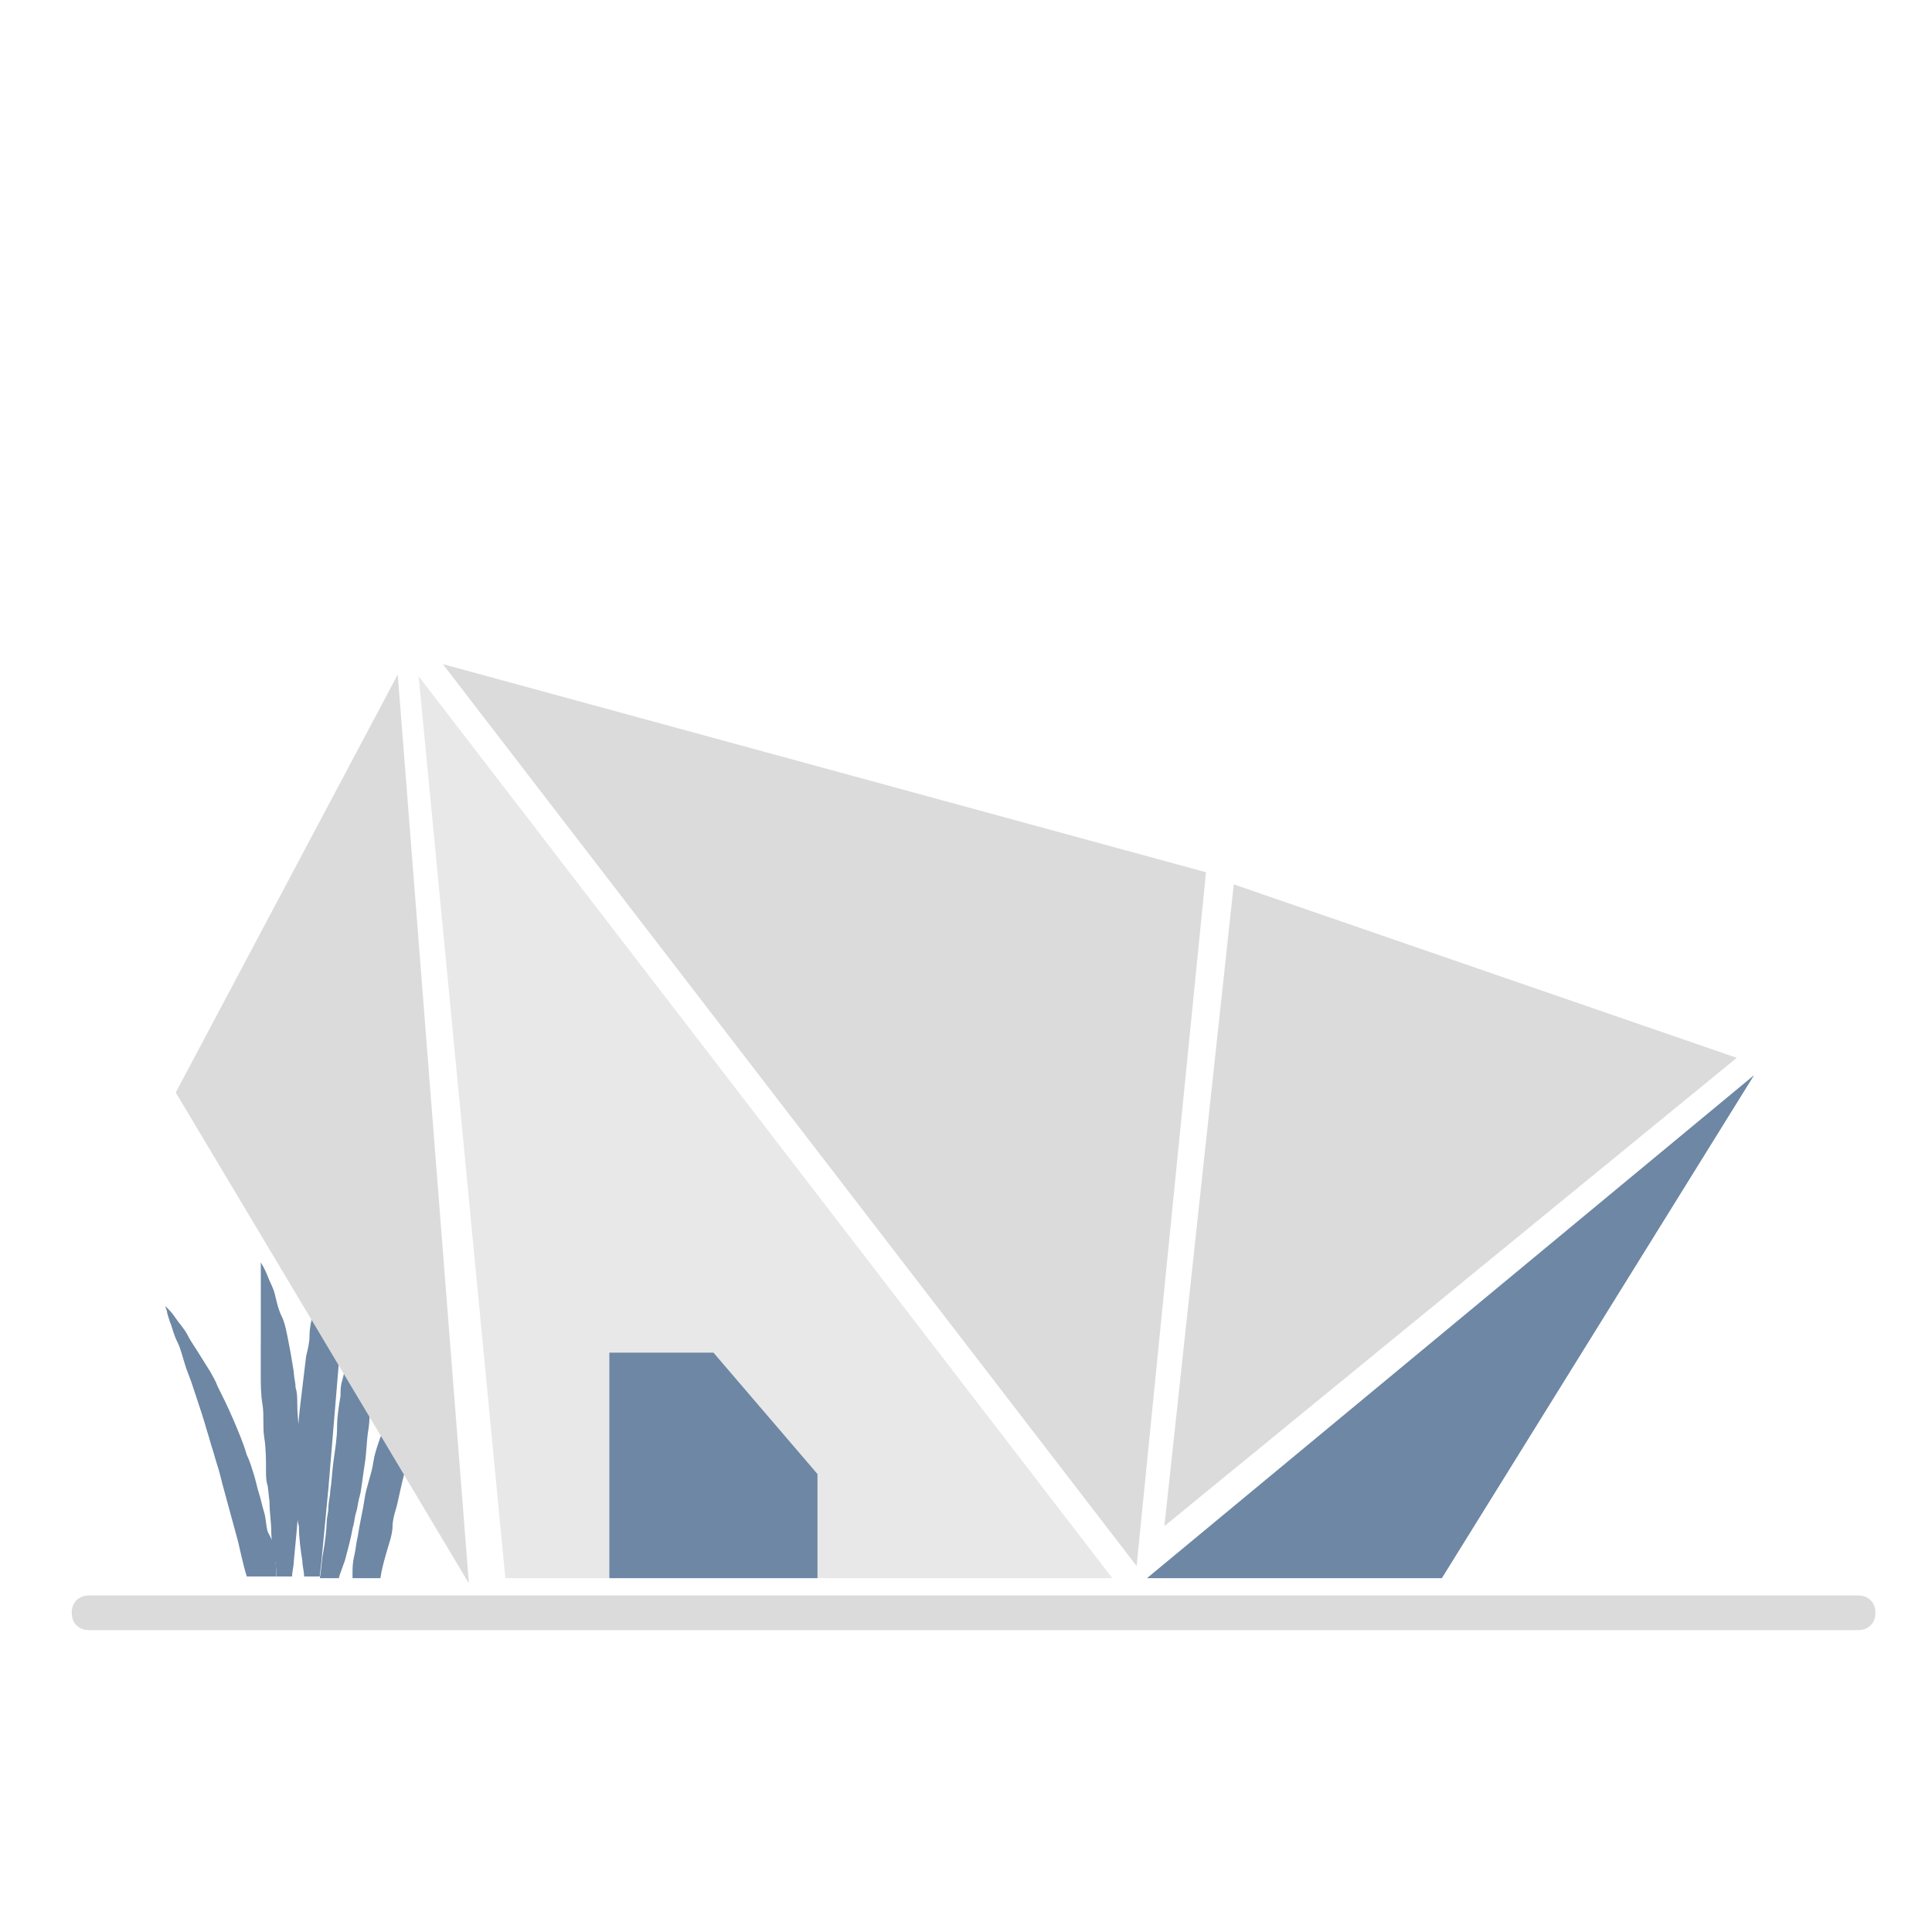 <?xml version="1.0" encoding="UTF-8" standalone="no"?>
<!DOCTYPE svg PUBLIC "-//W3C//DTD SVG 20010904//EN"
              "http://www.w3.org/TR/2001/REC-SVG-20010904/DTD/svg10.dtd">

<svg xmlns="http://www.w3.org/2000/svg"
     width="0.5in" height="0.5in"
     viewBox="0 0 32 32">
      <title>Association, culture, jeunesse</title>
      <path fill="#6d87a4" style="fill: #6d87a4" d="M2.825 21.916c0.029 0.086 0.057 0.201 0.115 0.316s0.086 0.259 0.144 0.431l0.086 0.23 0.086 0.259c0.057 0.172 0.115 0.345 0.172 0.546 0.029 0.086 0.057 0.201 0.086 0.287s0.057 0.201 0.086 0.287 0.057 0.201 0.086 0.316 0.057 0.201 0.086 0.316 0.057 0.201 0.086 0.316 0.057 0.201 0.086 0.316 0.086 0.402 0.144 0.575h0.488c0-0.029 0-0.057 0-0.086 0-0.115-0.029-0.201-0.029-0.316 0-0.057-0.029-0.115-0.029-0.172l-0.086-0.172c-0.029-0.115-0.029-0.23-0.057-0.316s-0.057-0.23-0.086-0.316-0.057-0.23-0.086-0.316-0.057-0.201-0.115-0.316c-0.057-0.201-0.144-0.402-0.23-0.603s-0.172-0.373-0.259-0.546c-0.029-0.086-0.086-0.172-0.115-0.23l-0.144-0.23c-0.086-0.144-0.172-0.259-0.23-0.373s-0.144-0.201-0.201-0.287-0.115-0.144-0.144-0.172l-0.029-0.029 0.029 0.086c0 0.029 0.029 0.115 0.057 0.201z"></path>
      <path fill="#6d87a4" style="fill: #6d87a4" d="M4.922 24.961c0 0.115 0 0.23 0.029 0.316 0 0.201 0.029 0.402 0.057 0.575 0 0.086 0.029 0.172 0.029 0.259h0.259l0.029-0.259 0.115-1.206 0.172-2.068c0.029-0.23 0.057-0.46 0.086-0.661 0-0.115 0.029-0.23 0.029-0.316s0.029-0.201 0.029-0.316l0.029-0.287c0-0.086 0.029-0.201 0.029-0.287 0.029-0.172 0.057-0.345 0.086-0.488 0-0.086 0.029-0.144 0.029-0.201l0.029-0.172c0.029-0.115 0.029-0.172 0.029-0.23v-0.086l-0.029 0.086c-0.029 0.057-0.057 0.115-0.115 0.201l-0.057 0.144c-0.029 0.057-0.057 0.115-0.086 0.172-0.057 0.144-0.115 0.287-0.172 0.46s-0.115 0.373-0.172 0.546c-0.029 0.086-0.057 0.201-0.086 0.316s-0.057 0.23-0.086 0.316-0.057 0.23-0.057 0.345-0.029 0.23-0.057 0.345c-0.029 0.23-0.057 0.488-0.086 0.718s-0.057 0.517-0.057 0.747-0.029 0.488 0 0.689c0 0.144 0 0.259 0 0.345z"></path>
      <path fill="#6d87a4" style="fill: #6d87a4" d="M5.612 26.139c0.029-0.115 0.086-0.23 0.115-0.345s0.086-0.316 0.115-0.488c0.029-0.086 0.029-0.172 0.057-0.259s0.029-0.172 0.057-0.259 0.057-0.373 0.086-0.546 0.029-0.373 0.057-0.546 0.029-0.373 0.029-0.517 0-0.345 0-0.488-0.029-0.316-0.029-0.46c-0.029-0.287-0.057-0.517-0.086-0.661s-0.029-0.259-0.029-0.259-0.029 0.086-0.057 0.259-0.115 0.373-0.144 0.632c-0.029 0.144-0.057 0.287-0.057 0.431l-0.057 0.23c-0.029 0.086-0.029 0.172-0.029 0.259-0.029 0.172-0.057 0.345-0.057 0.517s-0.029 0.345-0.057 0.546-0.029 0.345-0.057 0.517c0 0.086-0.029 0.172-0.029 0.259s-0.029 0.172-0.029 0.259-0.029 0.345-0.057 0.488-0.029 0.287-0.057 0.431h0.316z"></path>
      <path fill="#6d87a4" style="fill: #6d87a4" d="M6.301 26.139c0.029-0.201 0.086-0.373 0.144-0.575 0.029-0.086 0.057-0.201 0.057-0.287s0.029-0.201 0.057-0.287 0.086-0.402 0.144-0.603c0.029-0.086 0.057-0.201 0.057-0.287l0.057-0.287c0.029-0.086 0.029-0.201 0.057-0.287l0.057-0.259c0.029-0.172 0.086-0.345 0.115-0.488s0.086-0.287 0.086-0.431 0.057-0.23 0.086-0.316 0.029-0.172 0.057-0.201v-0.086l-0.029 0.057c-0.029 0.029-0.057 0.086-0.115 0.172s-0.115 0.172-0.172 0.287-0.144 0.23-0.201 0.373-0.144 0.287-0.201 0.46c-0.029 0.086-0.086 0.172-0.115 0.259s-0.057 0.172-0.086 0.287-0.144 0.373-0.172 0.575-0.115 0.402-0.144 0.603-0.086 0.431-0.115 0.632c-0.029 0.115-0.029 0.201-0.057 0.316s-0.029 0.201-0.029 0.287v0.086h0.46z"></path>
      <path fill="#6d87a4" style="fill: #6d87a4" d="M4.319 22.261c0 0.144 0 0.316 0 0.488s0 0.345 0.029 0.517 0 0.373 0.029 0.546 0.029 0.373 0.029 0.546c0 0.086 0 0.172 0.029 0.259l0.029 0.259c0 0.172 0.029 0.345 0.029 0.488s0.029 0.316 0.057 0.46 0.029 0.201 0.029 0.287h0.259c0-0.086 0.029-0.172 0.029-0.259 0.029-0.287 0.057-0.603 0.086-0.948 0-0.172 0-0.345 0-0.546s0-0.373 0-0.546-0.029-0.373-0.029-0.546c0-0.086 0-0.201-0.029-0.287 0-0.086-0.029-0.172-0.029-0.259-0.029-0.172-0.057-0.345-0.086-0.488s-0.057-0.316-0.115-0.431-0.086-0.259-0.115-0.373-0.086-0.201-0.115-0.287c-0.057-0.144-0.115-0.23-0.115-0.23s0 0.086 0 0.259c0 0.086 0 0.172 0 0.287s0 0.23 0 0.373 0 0.259 0 0.431z"></path>
      <path fill="#dbdbdb" style="fill: #dbdbdb" d="M2.911 18.095l3.677-6.923 1.178 15.053z"></path>
      <path fill="#dbdbdb" style="fill: #dbdbdb" d="M7.335 11l12.64 3.447-1.149 11.491z"></path>
      <path fill="#dbdbdb" style="fill: #dbdbdb" d="M20.435 14.648l8.331 2.873-9.48 7.756z"></path>
      <path fill="#6d87a4" style="fill: #6d87a4" d="M29.053 17.808l-5.171 8.331h-4.884z"></path>
      <path fill="#e8e8e8" style="fill: #e8e8e8" d="M18.424 26.139h-10.054l-1.436-14.938z"></path>
      <path fill="#6d87a4" style="fill: #6d87a4" d="M13.54 24.415v1.724h-3.447v-3.735h1.724z"></path>
      <path fill="#dbdbdb" style="fill: #dbdbdb" d="M1.475 26.426h29.301c0.172 0 0.287 0.115 0.287 0.287s-0.115 0.287-0.287 0.287h-29.301c-0.172 0-0.287-0.115-0.287-0.287s0.115-0.287 0.287-0.287z"></path>
    </svg>